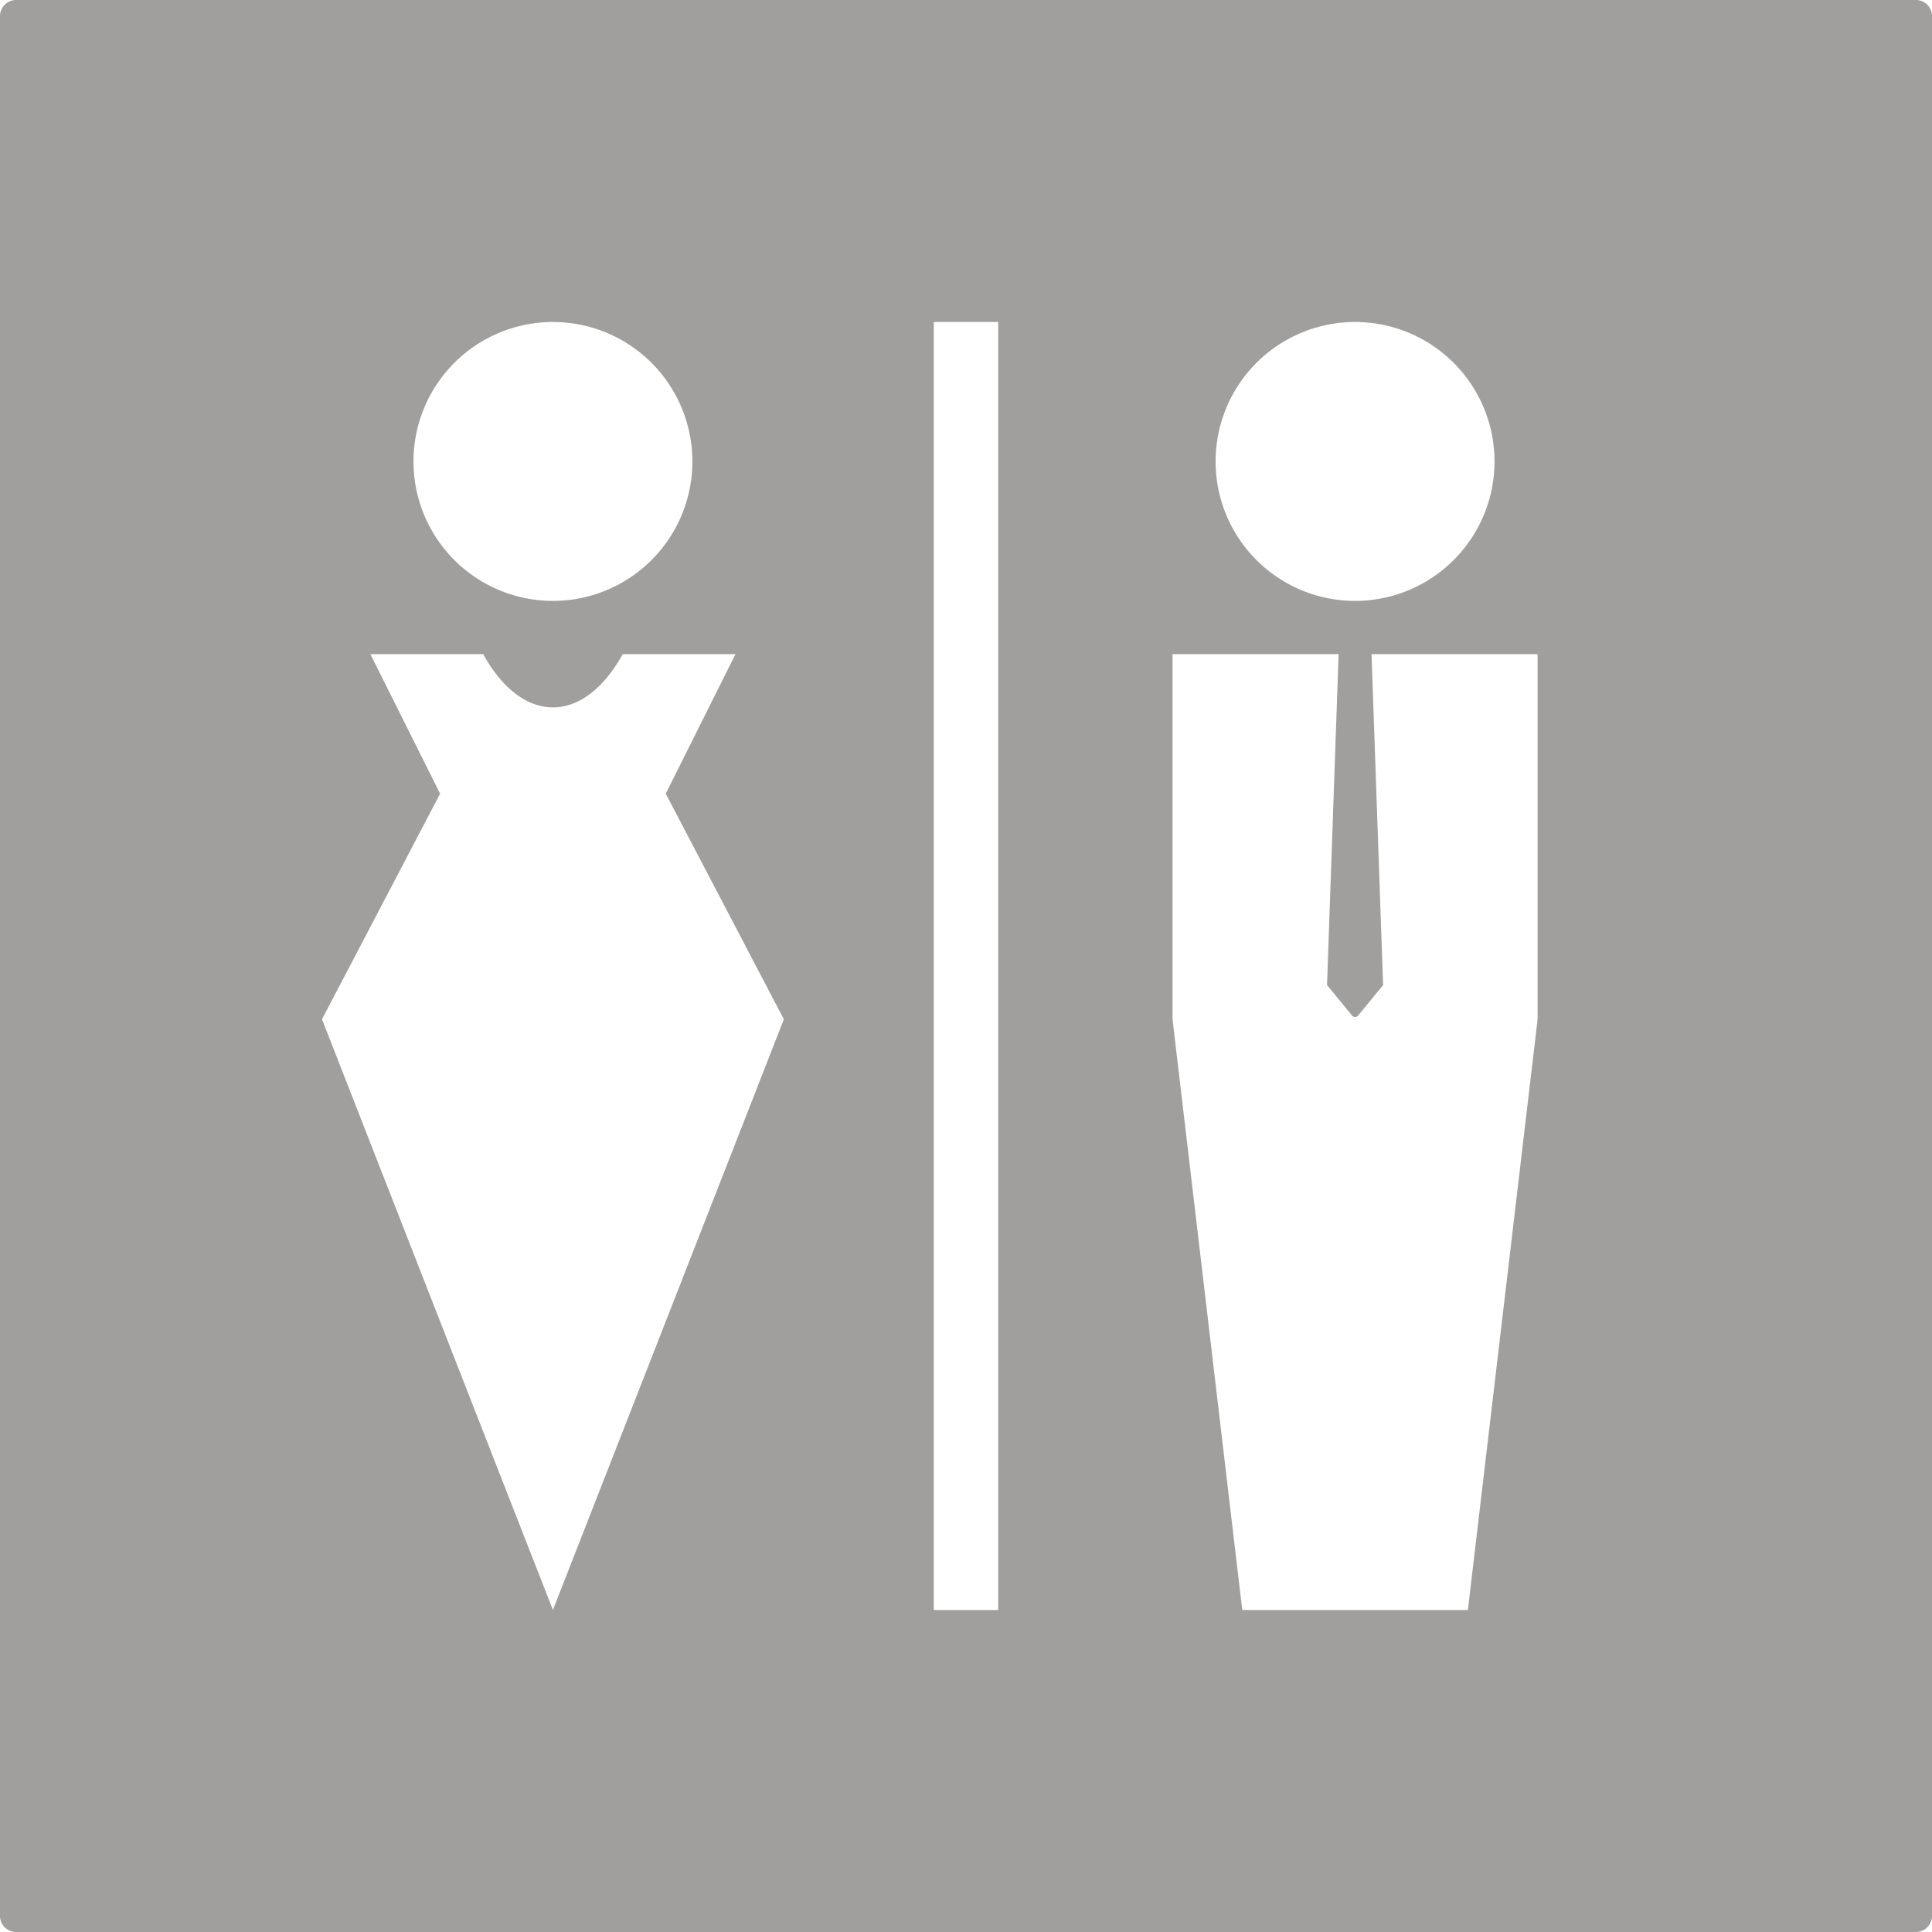 <svg xmlns="http://www.w3.org/2000/svg" width="120mm" height="120mm" viewBox="0 0 340.157 340.157">
  <g id="Schilder">
      <g id="C-01-E">
        <path fill="#A09f9d" stroke="none" d="M0,2.835V337.323a2.834,2.834,0,0,0,2.835,2.834H337.323a2.834,2.834,0,0,0,2.834-2.834V2.835A2.834,2.834,0,0,0,337.323,0H2.835A2.835,2.835,0,0,0,0,2.835ZM238.579,56.693a24.552,24.552,0,1,1-24.552,24.552A24.552,24.552,0,0,1,238.579,56.693Zm-141.23,0A24.552,24.552,0,1,1,72.8,81.245,24.552,24.552,0,0,1,97.349,56.693Zm0,226.772L56.693,179.459l20.794-39.723L65.211,115.174H85.075l.32.567.326.552.334.536.34.521.347.505.354.489.36.471.365.455.372.437.377.42.382.4.387.384.392.366.4.348.4.328.405.31.409.291.412.272.416.252.42.232.422.213.424.193.427.173.429.154.431.133.432.112.434.093.435.072.436.052.436.031.436.011.437-.009.436-.03.436-.05.435-.071.433-.091.433-.111.431-.132.429-.152.427-.171.425-.192.422-.211.419-.232.417-.25.413-.271.409-.289.405-.308.4-.328.4-.346.393-.364.388-.383.382-.4.377-.419.372-.436.366-.453.36-.471.354-.487.348-.5.341-.52.334-.535.327-.551.321-.566.022-.042h19.864l-12.276,24.562,20.794,39.723Zm78.4,0H164.409V56.693h11.339Zm94.969-104.006L258.441,283.465H218.717L206.441,179.459V115.174h29.241l-2.038,58.262,4.414,5.378a.674.674,0,0,0,1.043,0l4.414-5.378-2.038-58.262h29.24Z"/>
      </g>
    </g>
</svg>
